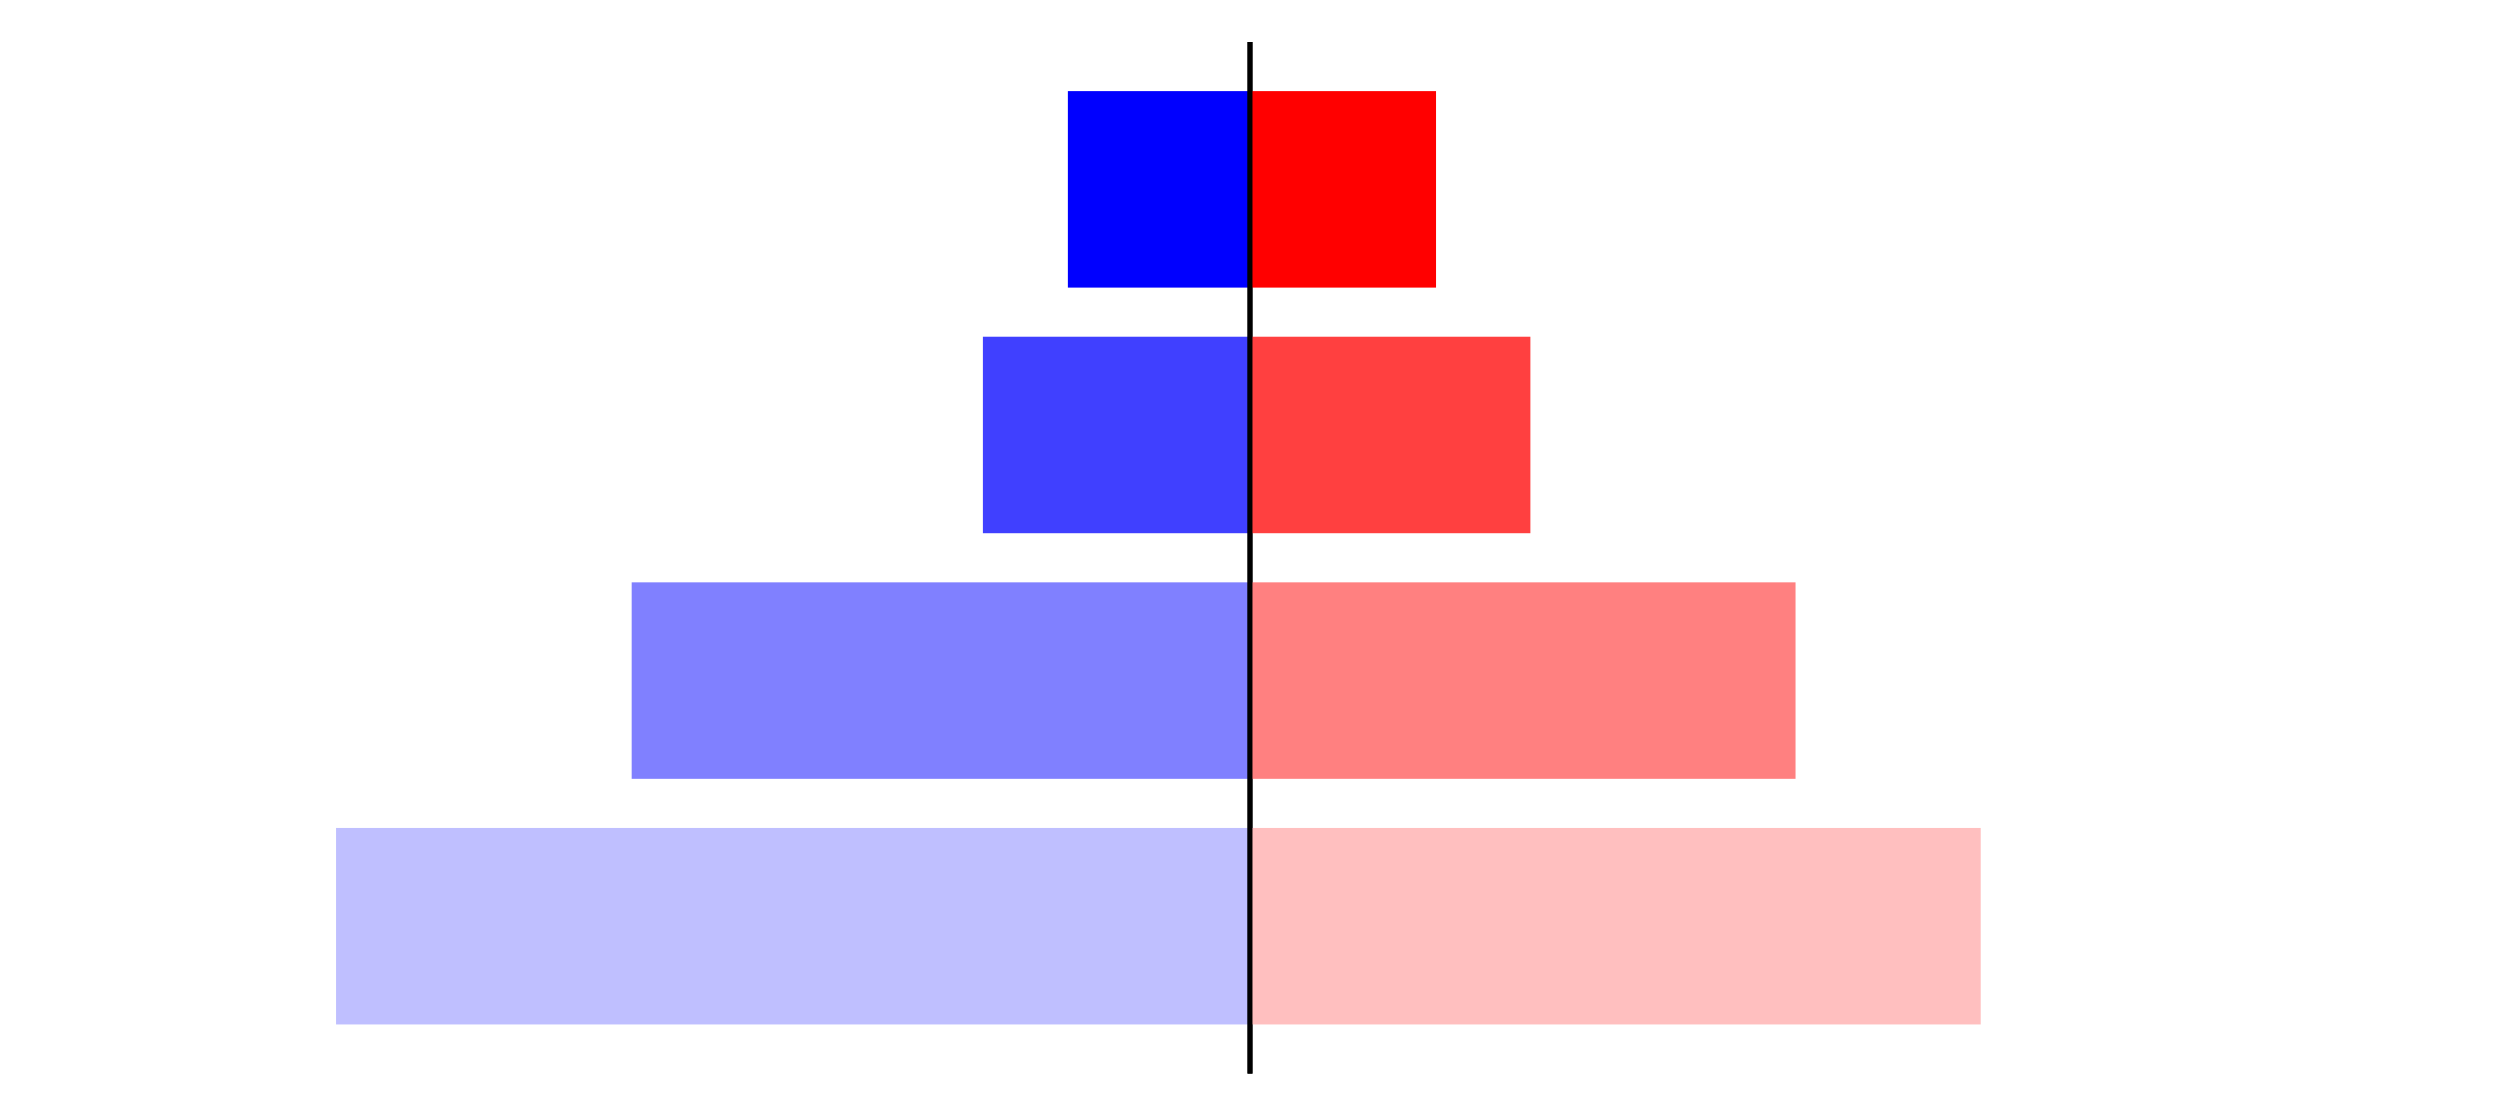 <?xml version="1.0" encoding="utf-8" standalone="no"?>
<!DOCTYPE svg PUBLIC "-//W3C//DTD SVG 1.1//EN"
  "http://www.w3.org/Graphics/SVG/1.1/DTD/svg11.dtd">
<svg xmlns:xlink="http://www.w3.org/1999/xlink" width="405pt" height="180.72pt" viewBox="0 0 405 180.72" xmlns="http://www.w3.org/2000/svg" version="1.1">
 <defs>
  <style type="text/css">*{stroke-linejoin: round; stroke-linecap: butt}</style>
 </defs>
 <g id="figure_1">
  <g id="patch_1">
   <path d="M 0 180.72 
L 405 180.72 
L 405 0 
L 0 0 
L 0 180.72 
z
" style="fill: none"/>
  </g>
  <g id="axes_1">
   <g id="patch_2">
    <path d="M 7.2 173.52 
L 202.5 173.52 
L 202.5 7.2 
L 7.2 7.2 
L 7.2 173.52 
z
" style="fill: none"/>
   </g>
   <g id="patch_3">
    <path d="M 202.5 165.96 
L 54.44 165.96 
L 54.44 134.128 
L 202.5 134.128 
z
" clip-path="url(#p8dcb1d300c)" style="fill: #bfbfff"/>
   </g>
   <g id="patch_4">
    <path d="M 202.5 126.171 
L 102.332 126.171 
L 102.332 94.339 
L 202.5 94.339 
z
" clip-path="url(#p8dcb1d300c)" style="fill: #8080ff"/>
   </g>
   <g id="patch_5">
    <path d="M 202.5 86.381 
L 159.229 86.381 
L 159.229 54.549 
L 202.5 54.549 
z
" clip-path="url(#p8dcb1d300c)" style="fill: #4040ff"/>
   </g>
   <g id="patch_6">
    <path d="M 202.5 46.592 
L 172.995 46.592 
L 172.995 14.76 
L 202.5 14.76 
z
" clip-path="url(#p8dcb1d300c)" style="fill: #0000ff"/>
   </g>
   <g id="matplotlib.axis_1"/>
   <g id="matplotlib.axis_2"/>
   <g id="patch_7">
    <path d="M 202.5 173.52 
L 202.5 7.2 
" style="fill: none; stroke: #000000; stroke-width: 0.8; stroke-linejoin: miter; stroke-linecap: square"/>
   </g>
  </g>
  <g id="axes_2">
   <g id="patch_8">
    <path d="M 202.5 173.52 
L 397.8 173.52 
L 397.8 7.2 
L 202.5 7.2 
L 202.5 173.52 
z
" style="fill: none"/>
   </g>
   <g id="patch_9">
    <path d="M 202.5 165.96 
L 320.877 165.96 
L 320.877 134.128 
L 202.5 134.128 
z
" clip-path="url(#p5915b24caf)" style="fill: #ffbfbf"/>
   </g>
   <g id="patch_10">
    <path d="M 202.5 126.171 
L 290.878 126.171 
L 290.878 94.339 
L 202.5 94.339 
z
" clip-path="url(#p5915b24caf)" style="fill: #ff8080"/>
   </g>
   <g id="patch_11">
    <path d="M 202.5 86.381 
L 247.923 86.381 
L 247.923 54.549 
L 202.5 54.549 
z
" clip-path="url(#p5915b24caf)" style="fill: #ff4040"/>
   </g>
   <g id="patch_12">
    <path d="M 202.5 46.592 
L 232.637 46.592 
L 232.637 14.76 
L 202.5 14.76 
z
" clip-path="url(#p5915b24caf)" style="fill: #ff0000"/>
   </g>
   <g id="matplotlib.axis_3"/>
   <g id="matplotlib.axis_4"/>
   <g id="patch_13">
    <path d="M 202.5 173.52 
L 202.5 7.2 
" style="fill: none; stroke: #000000; stroke-width: 0.8; stroke-linejoin: miter; stroke-linecap: square"/>
   </g>
  </g>
 </g>
 <defs>
  <clipPath id="p8dcb1d300c">
   <rect x="7.2" y="7.2" width="195.3" height="166.32"/>
  </clipPath>
  <clipPath id="p5915b24caf">
   <rect x="202.5" y="7.2" width="195.3" height="166.32"/>
  </clipPath>
 </defs>
</svg>
